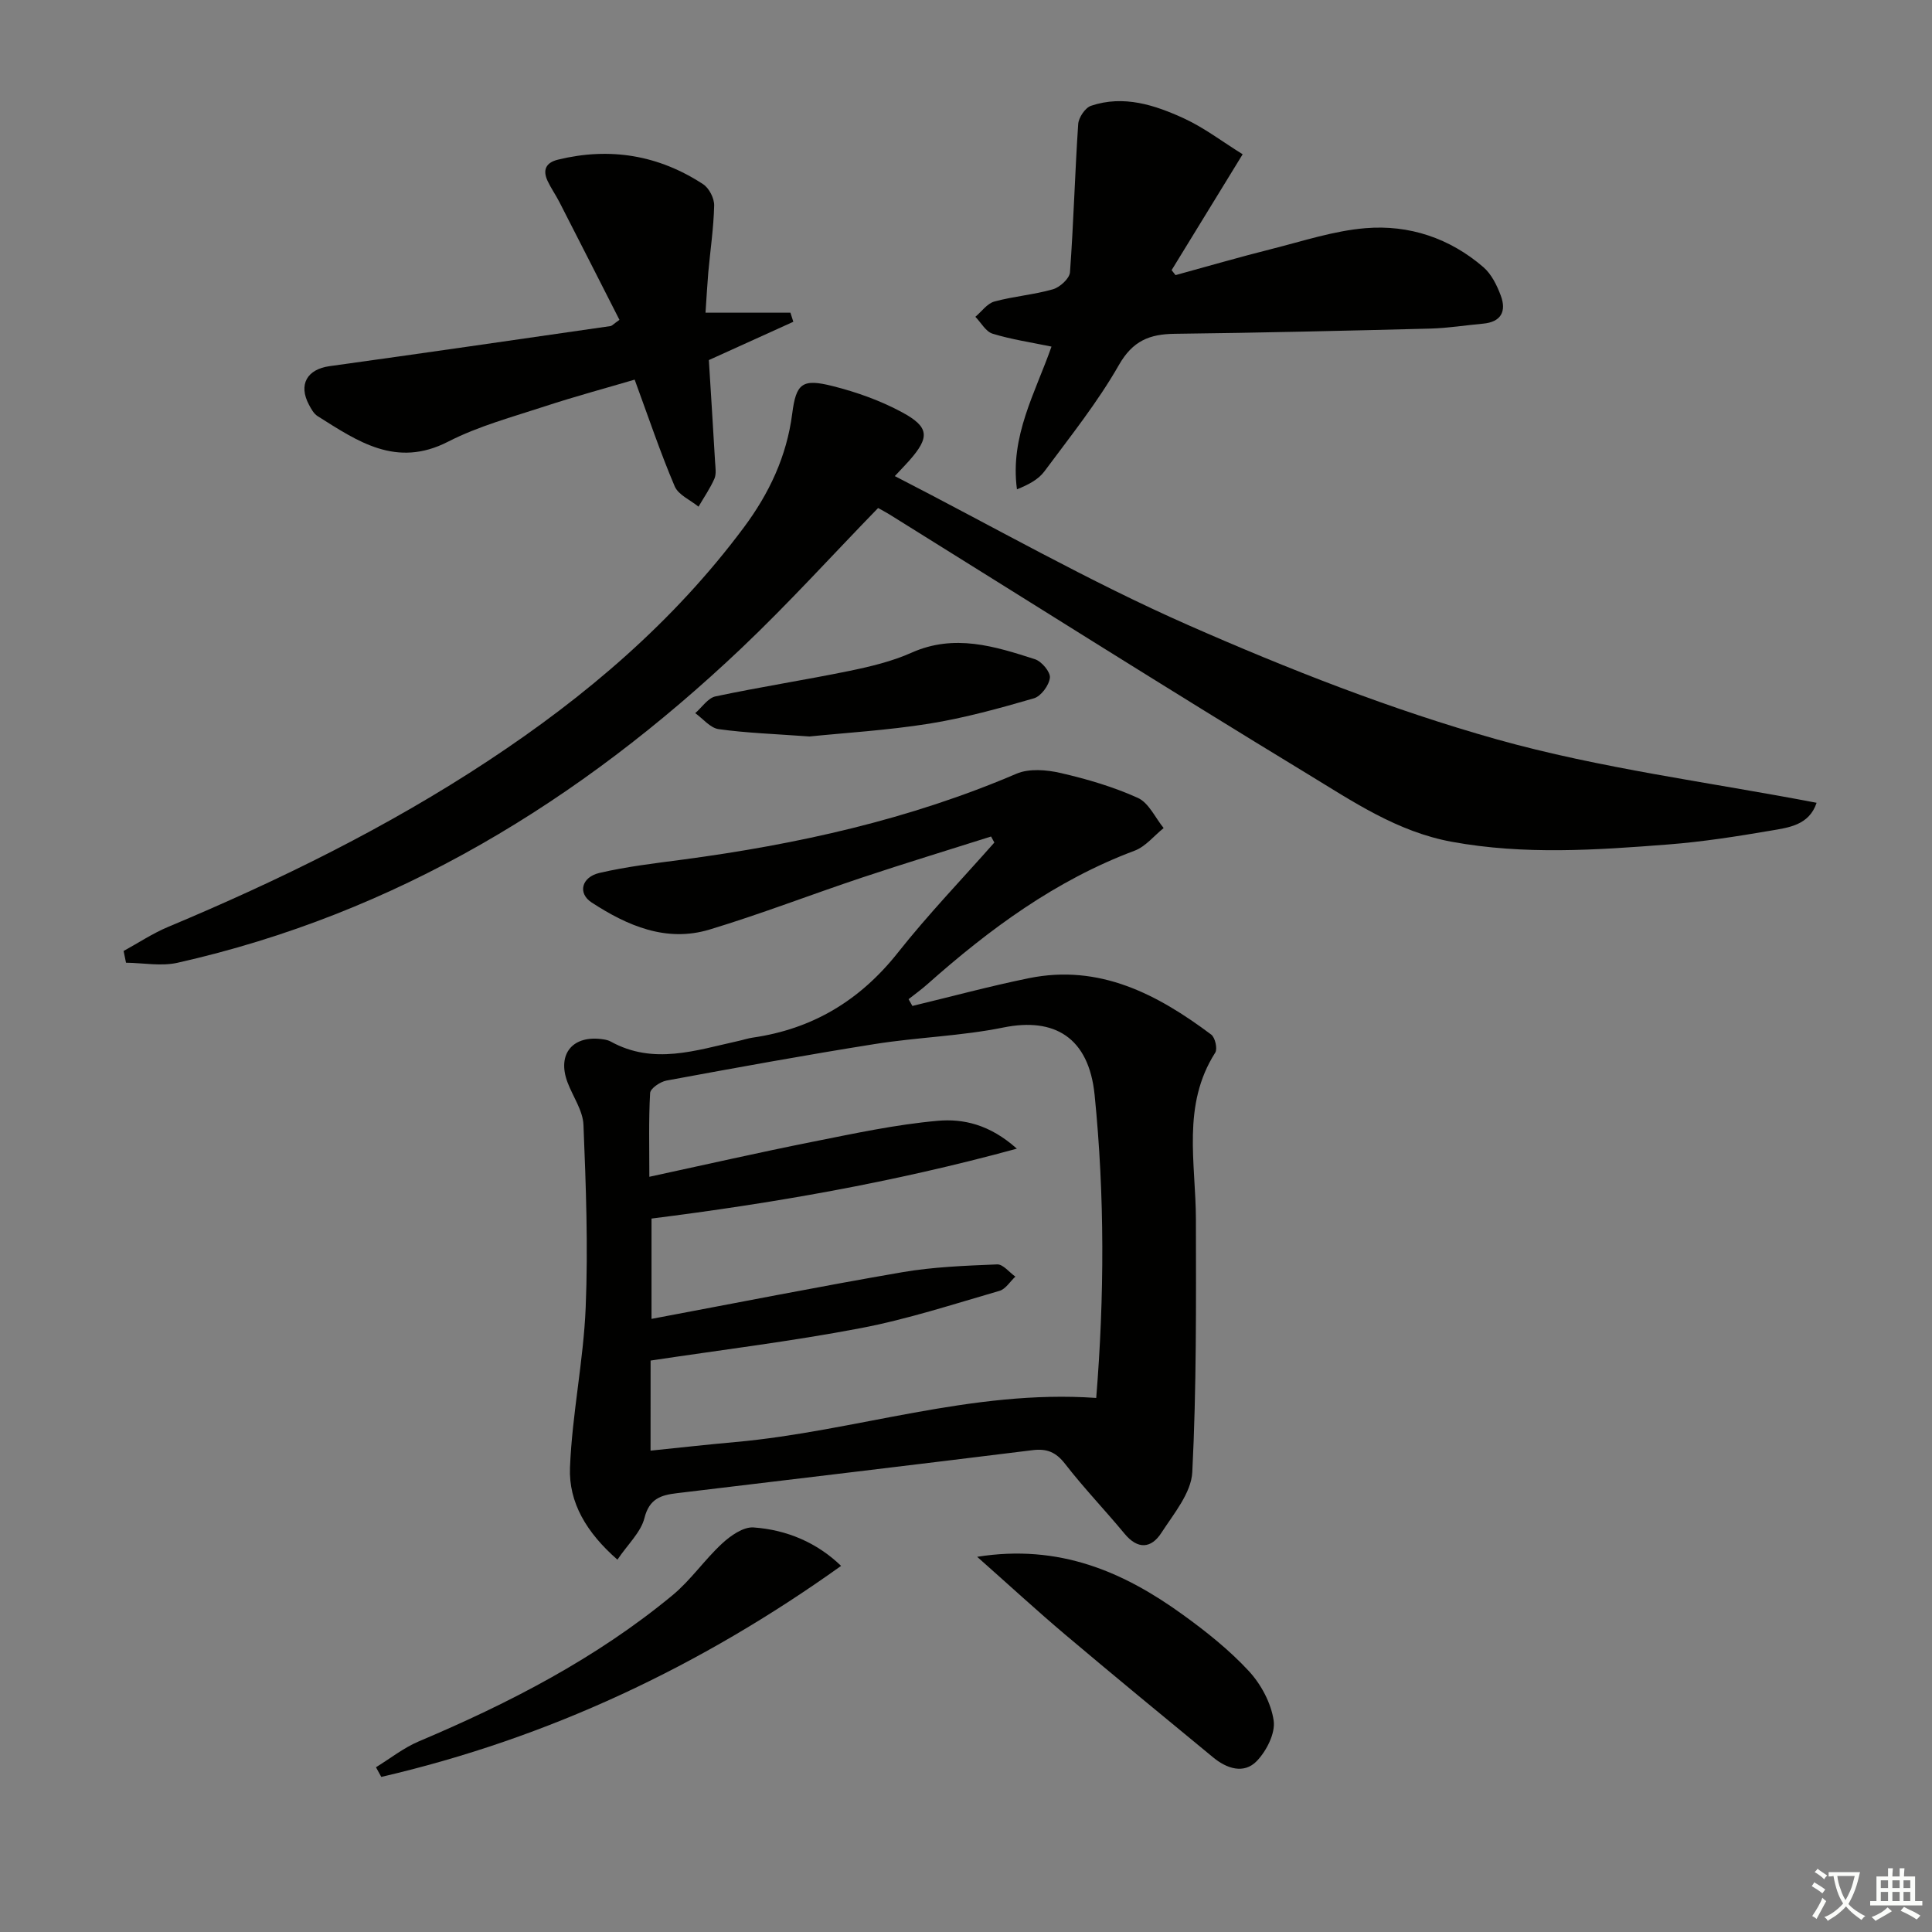 <svg enable-background="new 0 0 400 400" viewBox="0 0 400 400" xmlns="http://www.w3.org/2000/svg"><rect x="0" y="0" width="400" height="400" fill="#808080" stroke="none"/><path d="m377.9 391.2c-.2.3-.4.5-.6.8-.7-.6-1.4-1-2.2-1.5.2-.3.4-.5.5-.8.6.4 1.4.8 2.3 1.5zm-1.8 6.1c-.2-.2-.5-.4-.9-.6.4-.6.8-1.2 1.2-1.9s.7-1.3.9-1.9c.3.3.5.5.8.7-.7 1.3-1.4 2.6-2 3.7zm2.2-9c-.3.3-.5.5-.6.8-.6-.6-1.3-1.1-2-1.5.3-.3.5-.5.6-.7.6.5 1.3.9 2 1.4zm.3.2v-.9h2 4.5c-.3 1.3-.6 2.5-1 3.6s-.9 2.1-1.4 3c.4.5 1 1 1.6 1.4s1.2.8 1.9 1.1c-.3.2-.5.4-.8.8-.4-.3-1-.7-1.6-1.2s-1.2-1.1-1.6-1.6c-.5.6-1.1 1.1-1.7 1.6s-1.4.9-2.1 1.4c-.1-.3-.3-.5-.7-.8.6-.2 1.2-.5 1.9-1s1.4-1.1 2-1.8c-.5-.8-.9-1.6-1.2-2.5s-.6-2-.8-3.2c-.4.1-.7.1-1 .1zm2.5 2.7c.3 1 .7 1.7 1 2.2.3-.5.6-1.1 1-2s.6-1.9.9-3h-3.2-.4c.1.9.3 1.8.7 2.8z" fill="#fbfcfa"/><path d="m396.5 388.5v1.5 3.6h1.5v.9c-.4 0-1 0-1.7 0h-7.9c-.5 0-.9 0-1.2 0v-.9h1.3v-3.5c0-.7 0-1.2 0-1.6h2.4c0-.8 0-1.4 0-1.7h1c0 .3-.1.8-.1 1.7h1.5c0-.8 0-1.4 0-1.7h1c0 .3-.1.9-.1 1.7zm-8.2 9.2c-.2-.3-.5-.5-.8-.8.8-.3 1.4-.6 1.9-.9s1-.7 1.4-1.1c.3.3.6.5.9.8-1.6 1-2.8 1.6-3.4 2zm2.6-6.8v-1.6h-1.5v1.6zm0 2.7v-1.9h-1.5v1.9zm2.4-2.7v-1.6h-1.5v1.6zm0 2.7v-1.9h-1.5v1.9zm.2 2 .7-.8c.4.2.9.5 1.6.8s1.3.7 1.8 1c-.3.3-.5.6-.8.8-.4-.3-1.5-1-3.3-1.8zm2-4.7v-1.6h-1.4v1.6zm0 2.7v-1.9h-1.4v1.9z" fill="#fbfcfa"/><g fill="#010100"><path d="m188.9 208.27c8.04-1.93 16.03-4.1 24.13-5.75 14.62-2.97 26.57 3.32 37.74 11.68.81.61 1.34 2.95.83 3.74-6.97 10.91-4.02 22.86-4 34.54.03 17.45.13 34.91-.75 52.32-.22 4.3-3.83 8.59-6.4 12.56-2.11 3.26-4.89 3.49-7.63.17-4.03-4.87-8.42-9.44-12.29-14.43-1.88-2.43-3.75-3.23-6.73-2.86-24.55 3.04-49.11 5.96-73.67 8.91-3.25.39-5.69 1.11-6.7 5.13-.74 2.95-3.42 5.41-5.6 8.63-6.38-5.58-10.11-11.81-9.82-19.08.44-11.08 2.8-22.08 3.25-33.16.52-12.57.05-25.2-.46-37.78-.12-2.97-2.19-5.86-3.3-8.8-2.24-5.94 1.14-9.92 7.51-8.89.49.08 1 .2 1.43.44 8.85 4.9 17.66 1.81 26.48-.13.97-.21 1.93-.54 2.91-.68 12.42-1.79 22.24-7.71 30.07-17.6 6.26-7.91 13.28-15.21 19.97-22.79-.23-.42-.45-.83-.68-1.25-8.92 2.83-17.87 5.55-26.74 8.51-10.53 3.51-20.91 7.54-31.53 10.75-8.98 2.72-17.05-.79-24.44-5.61-2.9-1.89-2.1-5.24 1.63-6.11 5.63-1.31 11.42-1.99 17.17-2.75 23.77-3.16 47-8.3 69.17-17.79 2.62-1.12 6.23-.82 9.14-.15 5.46 1.26 10.92 2.86 16 5.16 2.25 1.02 3.58 4.09 5.33 6.24-1.99 1.6-3.75 3.84-6.02 4.69-16.34 6.12-30.05 16.23-42.93 27.67-1.23 1.09-2.57 2.05-3.86 3.07.27.48.53.94.79 1.4zm-54.21 92.07c6.07-.62 11.82-1.27 17.57-1.78 24.86-2.23 48.91-10.95 74.7-9.13 1.7-20.92 1.77-41.86-.33-62.73-1.2-11.96-8.37-16.1-18.87-13.97-8.76 1.78-17.81 2.02-26.66 3.43-14.41 2.29-28.77 4.91-43.11 7.56-1.3.24-3.34 1.63-3.39 2.58-.32 5.57-.16 11.18-.16 17.34 11.76-2.54 22.73-5.04 33.77-7.24 8.6-1.71 17.23-3.58 25.94-4.35 5.23-.46 10.74.72 16.38 5.77-25.8 7.05-50.74 11.33-75.64 14.47v20.77c17.68-3.32 34.76-6.71 51.91-9.66 6.46-1.11 13.09-1.35 19.65-1.62 1.22-.05 2.51 1.64 3.77 2.53-1.09 1.01-2.02 2.59-3.3 2.95-9.55 2.76-19.05 5.88-28.79 7.73-14.31 2.73-28.8 4.49-43.43 6.7-.01 6.01-.01 12.1-.01 18.65z"/><path d="m376.11 166.21c-1.55 4.64-5.76 5.13-9.53 5.77-7.03 1.2-14.12 2.31-21.22 2.86-14.91 1.16-29.81 2.18-44.74-.55-11.36-2.07-20.59-8.39-30.02-14.12-29-17.62-57.68-35.76-86.49-53.69-.82-.51-1.69-.95-2.31-1.3-9.58 9.86-18.64 19.87-28.4 29.12-33.32 31.56-71.38 54.84-116.64 65.03-3.38.76-7.1.03-10.67-.01-.17-.81-.33-1.62-.5-2.43 3.07-1.68 6.02-3.65 9.23-4.99 23.06-9.66 45.42-20.64 66.32-34.43 20.15-13.29 38.33-28.76 52.85-48.25 5.27-7.07 8.89-14.74 10.03-23.58.81-6.29 2.07-7.3 8.4-5.7 4.93 1.24 9.87 3 14.33 5.41 5.71 3.08 5.75 5.2 1.49 10.03-.65.74-1.34 1.44-2.98 3.19 20.5 10.52 40.14 21.77 60.75 30.85 20.76 9.14 42.08 17.52 63.87 23.65 21.52 6.04 43.95 8.86 66.23 13.14z"/><path d="m257.28 31.94c-5.2 8.48-9.96 16.24-14.71 23.99.27.34.54.69.81 1.03 6.64-1.82 13.25-3.74 19.93-5.42 6.43-1.62 12.86-3.76 19.4-4.3 9.03-.75 17.46 2.06 24.43 8.09 1.66 1.44 2.79 3.75 3.58 5.87 1.2 3.22.11 5.47-3.67 5.81-3.64.33-7.26.92-10.9 1.02-17.64.45-35.28.87-52.92 1.08-5.23.06-8.71 1.44-11.58 6.47-4.43 7.76-10.09 14.83-15.44 22.04-1.26 1.69-3.35 2.76-5.66 3.69-1.49-10.98 3.81-20 7.15-29.55-4.24-.88-8.31-1.48-12.19-2.67-1.41-.43-2.39-2.29-3.57-3.5 1.3-1.09 2.44-2.75 3.93-3.16 3.98-1.09 8.18-1.4 12.14-2.54 1.44-.42 3.43-2.23 3.52-3.53.75-10.21 1.01-20.46 1.7-30.68.09-1.35 1.45-3.37 2.66-3.78 6.76-2.27 13.2-.16 19.27 2.63 4.16 1.92 7.9 4.79 12.12 7.41z"/><path d="m146.07 64.74h17.58c.2.63.4 1.25.6 1.88-5.81 2.64-11.63 5.27-17.49 7.93.43 6.93.88 14.02 1.29 21.1.07 1.16.29 2.48-.14 3.46-.89 2.02-2.17 3.87-3.29 5.79-1.69-1.38-4.17-2.43-4.93-4.21-2.97-6.98-5.39-14.19-8.29-22.09-5.97 1.76-12.33 3.47-18.57 5.52-6.77 2.22-13.78 4.1-20.07 7.33-10.73 5.5-18.72-.08-27.01-5.3-.78-.49-1.32-1.48-1.78-2.35-2.24-4.19-.38-7.35 4.26-7.99 19.4-2.68 38.78-5.51 58.17-8.3.29-.04.54-.36 1.85-1.29-4.08-8.02-8.25-16.22-12.44-24.4-.76-1.48-1.73-2.85-2.43-4.34-1.06-2.27-.4-3.81 2.16-4.43 10.75-2.62 20.82-.95 30.05 5.1 1.23.81 2.31 2.92 2.27 4.41-.11 4.63-.8 9.24-1.22 13.87-.21 2.46-.34 4.93-.57 8.31z"/><path d="m202.31 322.32c17.04-2.71 30.35 3.13 42.63 12.02 4.83 3.49 9.58 7.28 13.61 11.63 2.54 2.74 4.62 6.63 5.15 10.26.38 2.63-1.49 6.3-3.51 8.39-2.66 2.74-6.22 1.55-9.02-.77-10.26-8.45-20.53-16.89-30.68-25.46-5.91-5-11.62-10.26-18.18-16.07z"/><path d="m174.14 324.2c-29.05 20.78-60.6 35.67-95.2 43.69-.37-.67-.73-1.33-1.1-2 2.95-1.81 5.73-4.03 8.88-5.36 18.75-7.93 36.73-17.2 52.5-30.24 3.79-3.13 6.65-7.37 10.28-10.72 1.76-1.63 4.4-3.48 6.51-3.33 6.9.49 13.13 3.14 18.13 7.96z"/><path d="m167.59 152.48c-7.26-.53-13.07-.72-18.8-1.52-1.74-.24-3.24-2.16-4.85-3.31 1.39-1.2 2.62-3.13 4.2-3.47 9.21-1.95 18.52-3.39 27.74-5.28 4.36-.9 8.79-1.96 12.83-3.76 8.87-3.97 17.23-1.34 25.58 1.35 1.38.45 3.22 2.65 3.08 3.83-.18 1.58-1.84 3.83-3.31 4.26-7.14 2.07-14.36 4.07-21.69 5.25-8.66 1.38-17.45 1.9-24.78 2.65z"/></g></svg>